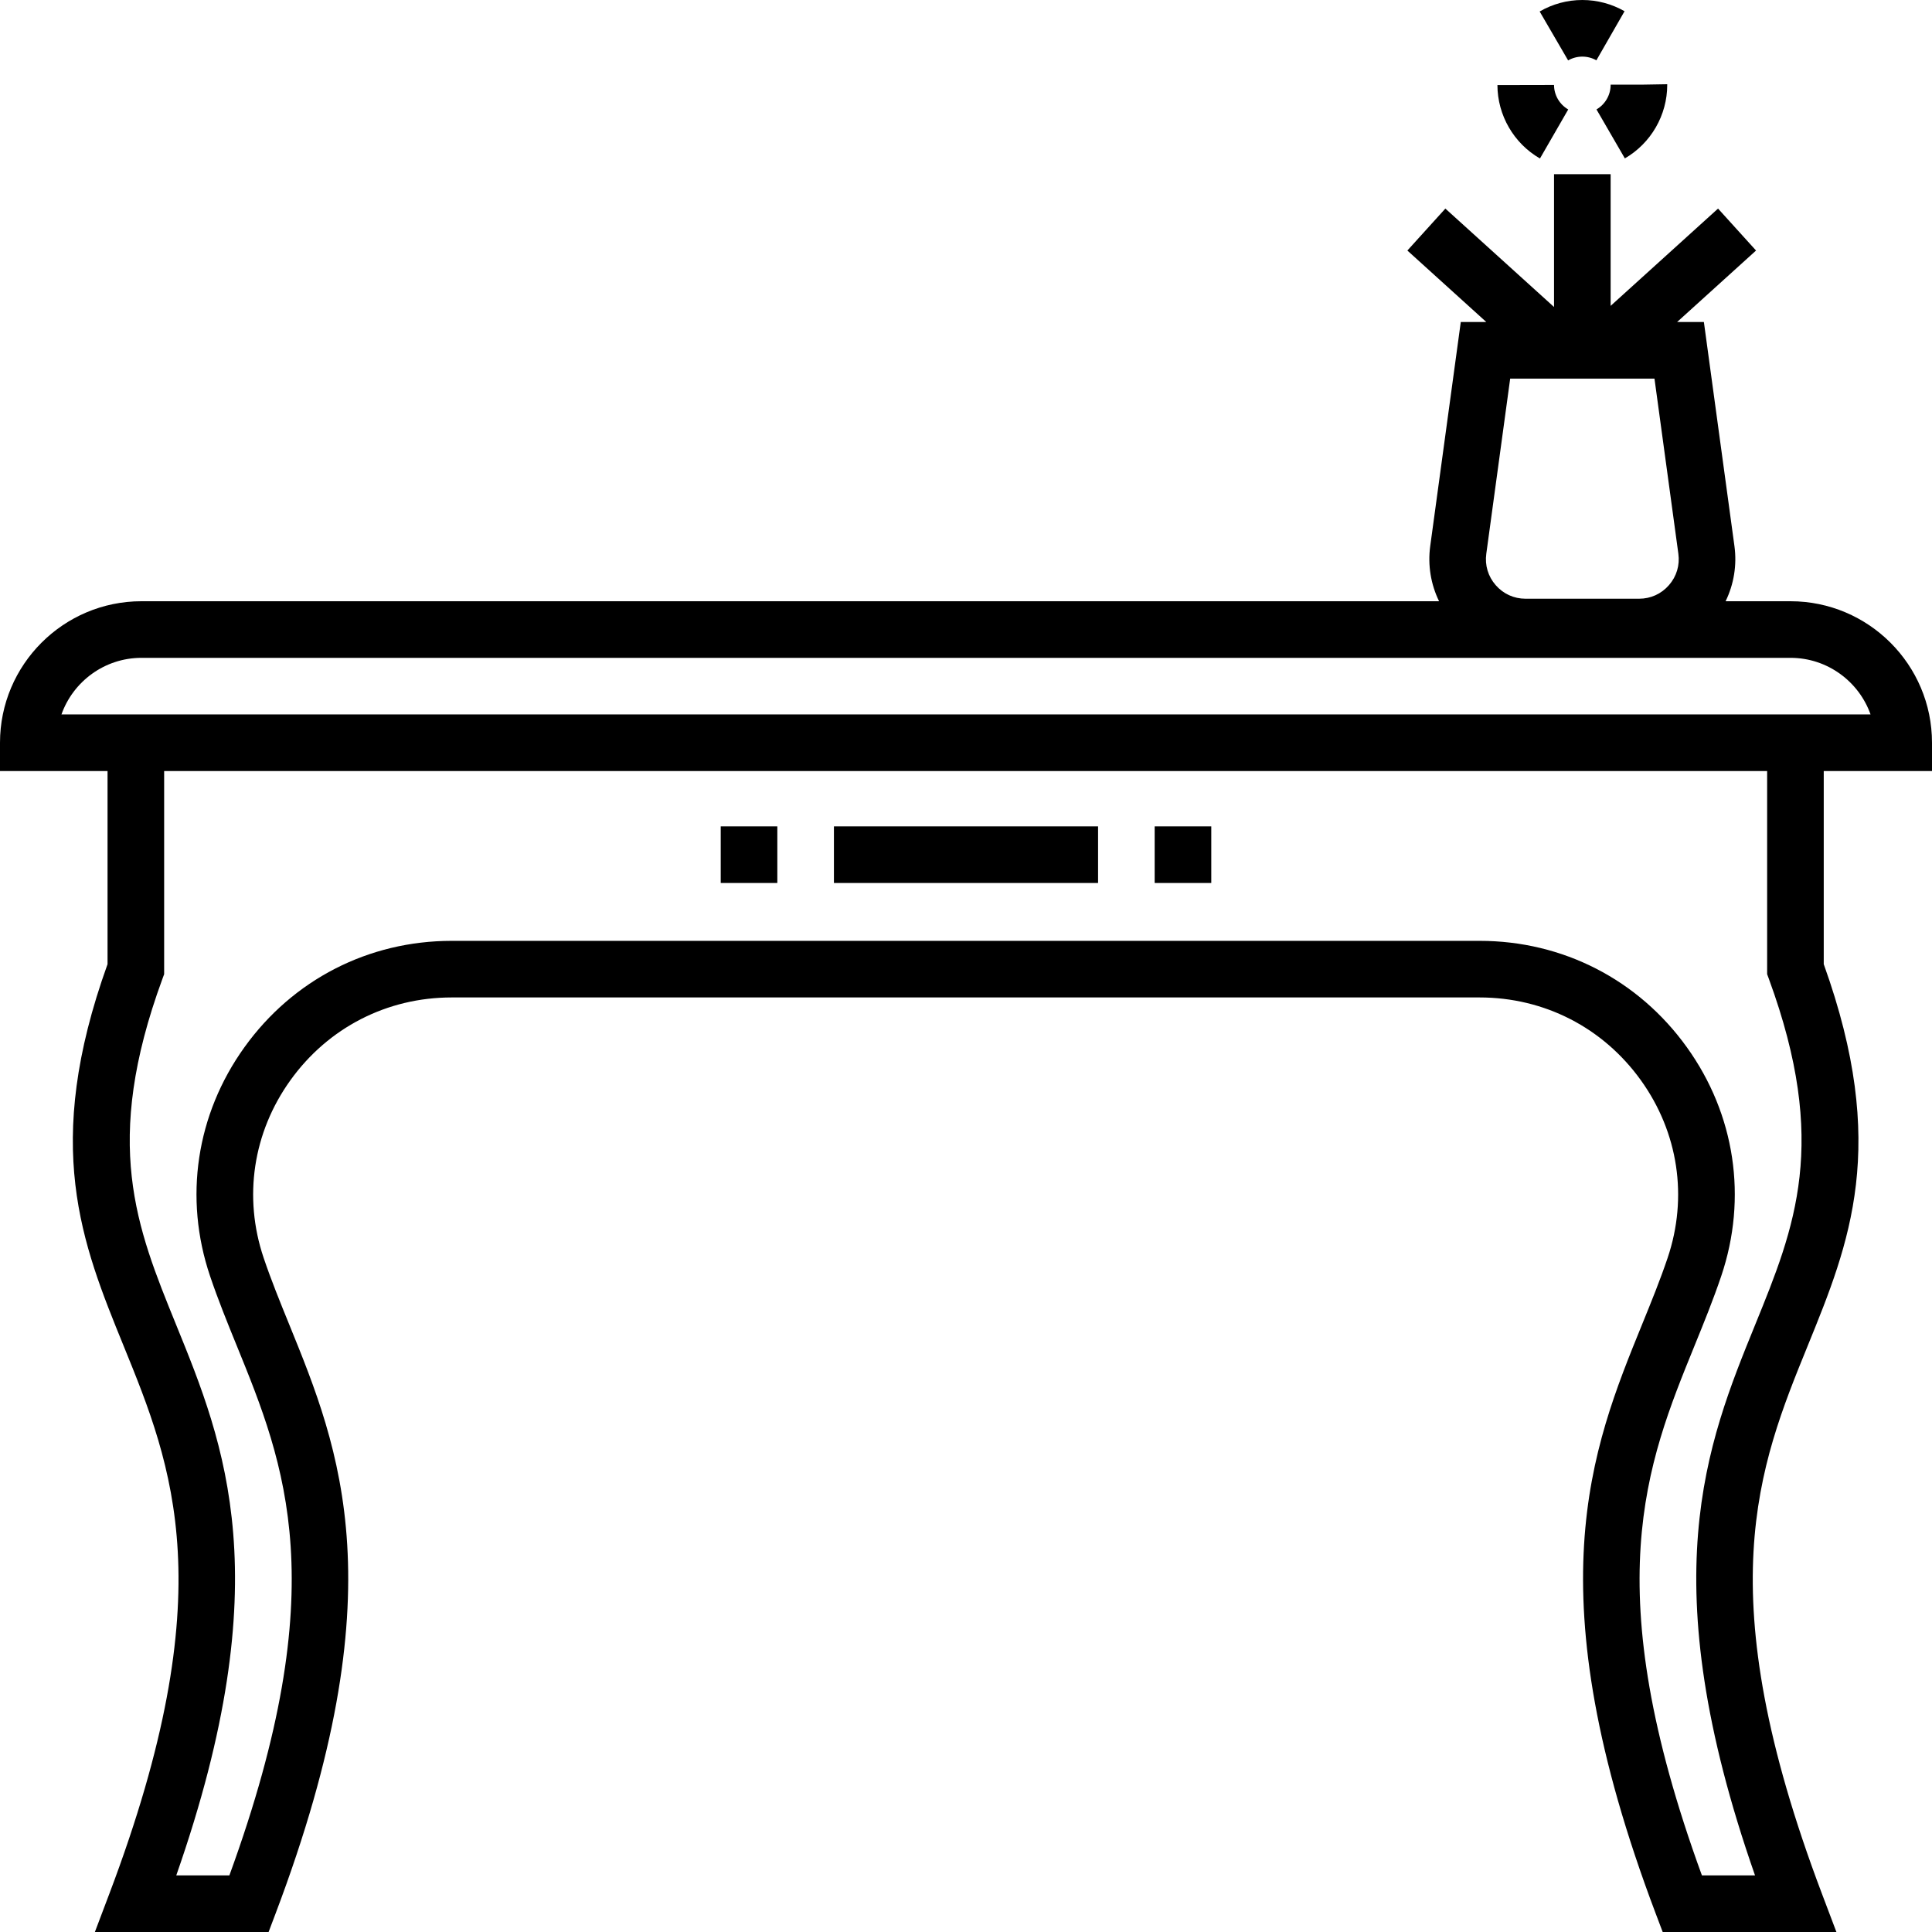 <?xml version="1.0" encoding="iso-8859-1"?>
<!-- Generator: Adobe Illustrator 19.0.0, SVG Export Plug-In . SVG Version: 6.00 Build 0)  -->
<svg version="1.1" id="Capa_1" xmlns="http://www.w3.org/2000/svg" xmlns:xlink="http://www.w3.org/1999/xlink" x="0px" y="0px"
	 viewBox="0 0 512 512" style="enable-background:new 0 0 512 512;" xml:space="preserve">
<g>
	<g>
		<path d="M512,204.334v-7.5c0-20.678-16.822-37.5-37.5-37.5h-17.198c2.186-4.488,3.031-9.567,2.343-14.612l-8.098-59.388h-7.093
			l20.915-18.941L455.3,55.276l-28.465,25.78V46.167h-15v35.19l-28.799-26.082l-10.069,11.117l20.915,18.941h-6.76l-8.098,59.388
			c-0.688,5.046,0.157,10.124,2.343,14.612H37.5c-20.678,0-37.5,16.822-37.5,37.5v7.5h28.5v51.18
			c-17.324,48.15-6.844,73.885,4.244,101.121c13.042,32.033,26.527,65.157-3.759,145.211L25.145,512h46.037l1.833-4.846
			c32.37-85.563,17.097-123.077,3.623-156.176c-2.46-6.042-4.784-11.75-6.768-17.629c-5.426-16.08-2.841-33.236,7.091-47.07
			c10.013-13.946,25.593-21.945,42.746-21.945h272.397c17.152,0,32.732,7.999,42.746,21.945c9.933,13.833,12.517,30.99,7.092,47.07
			c-1.983,5.879-4.307,11.586-6.767,17.629c-13.475,33.098-28.749,70.612,3.622,156.176L440.63,512h46.037l-3.841-10.154
			c-30.286-80.054-16.8-113.178-3.759-145.211c11.088-27.236,21.568-52.971,4.244-101.121v-51.18
			C483.311,204.334,512,204.334,512,204.334z M393.884,146.749l6.33-46.415h38.24l6.33,46.415c0.416,3.049-0.47,6.005-2.494,8.323
			c-2.023,2.318-4.833,3.595-7.91,3.595h-30.091c-3.078,0-5.887-1.276-7.91-3.595C394.354,152.754,393.469,149.798,393.884,146.749z
			 M465.175,350.979c-12.93,31.759-27.515,67.584-0.077,146.021h-14.073c-27.932-76.557-14.733-108.987-1.958-140.366
			c2.437-5.985,4.957-12.175,7.087-18.489c6.989-20.714,3.665-42.808-9.12-60.614c-12.866-17.919-32.887-28.196-54.93-28.196
			H119.708c-22.043,0-42.065,10.277-54.931,28.197c-12.785,17.807-16.108,39.899-9.119,60.613c2.13,6.314,4.65,12.504,7.087,18.49
			C75.52,388.014,88.719,420.445,60.787,497H46.714c27.438-78.438,12.854-114.263-0.077-146.021
			c-10.496-25.781-19.561-48.046-3.596-91.562l0.459-1.251v-53.832h424.811v53.832l0.46,1.251
			C484.736,302.933,475.671,325.197,465.175,350.979z M28.5,189.334H16.286c3.095-8.73,11.437-15,21.215-15h437
			c9.778,0,18.12,6.27,21.215,15h-12.404H28.5z"/>
	</g>
</g>
<g>
	<g>
		<rect x="306" y="219" width="15" height="15"/>
	</g>
</g>
<g>
	<g>
		<rect x="221" y="219" width="70" height="15"/>
	</g>
</g>
<g>
	<g>
		<rect x="191" y="219" width="15" height="15"/>
	</g>
</g>
<g>
	<g>
		<path d="M441.832,22.321l-6.875,0.117h-8.124l0.001,0.107c-0.016,2.651-1.45,5.12-3.75,6.453l7.521,12.979
			c6.927-4.014,11.229-11.477,11.229-19.477L441.832,22.321z"/>
	</g>
</g>
<g>
	<g>
		<path d="M411.834,22.516l-15,0.031c0.016,8.001,4.335,15.455,11.271,19.454l7.492-12.994
			C413.281,27.671,411.839,25.185,411.834,22.516z"/>
	</g>
</g>
<g>
	<g>
		<path d="M419.332,0c-3.976,0.001-7.886,1.055-11.307,3.046l7.545,12.965c2.288-1.333,5.192-1.342,7.487-0.025l7.467-13.01
			C427.13,1.029,423.261,0,419.332,0z"/>
	</g>
</g>
<g>
</g>
<g>
</g>
<g>
</g>
<g>
</g>
<g>
</g>
<g>
</g>
<g>
</g>
<g>
</g>
<g>
</g>
<g>
</g>
<g>
</g>
<g>
</g>
<g>
</g>
<g>
</g>
<g>
</g>
</svg>

